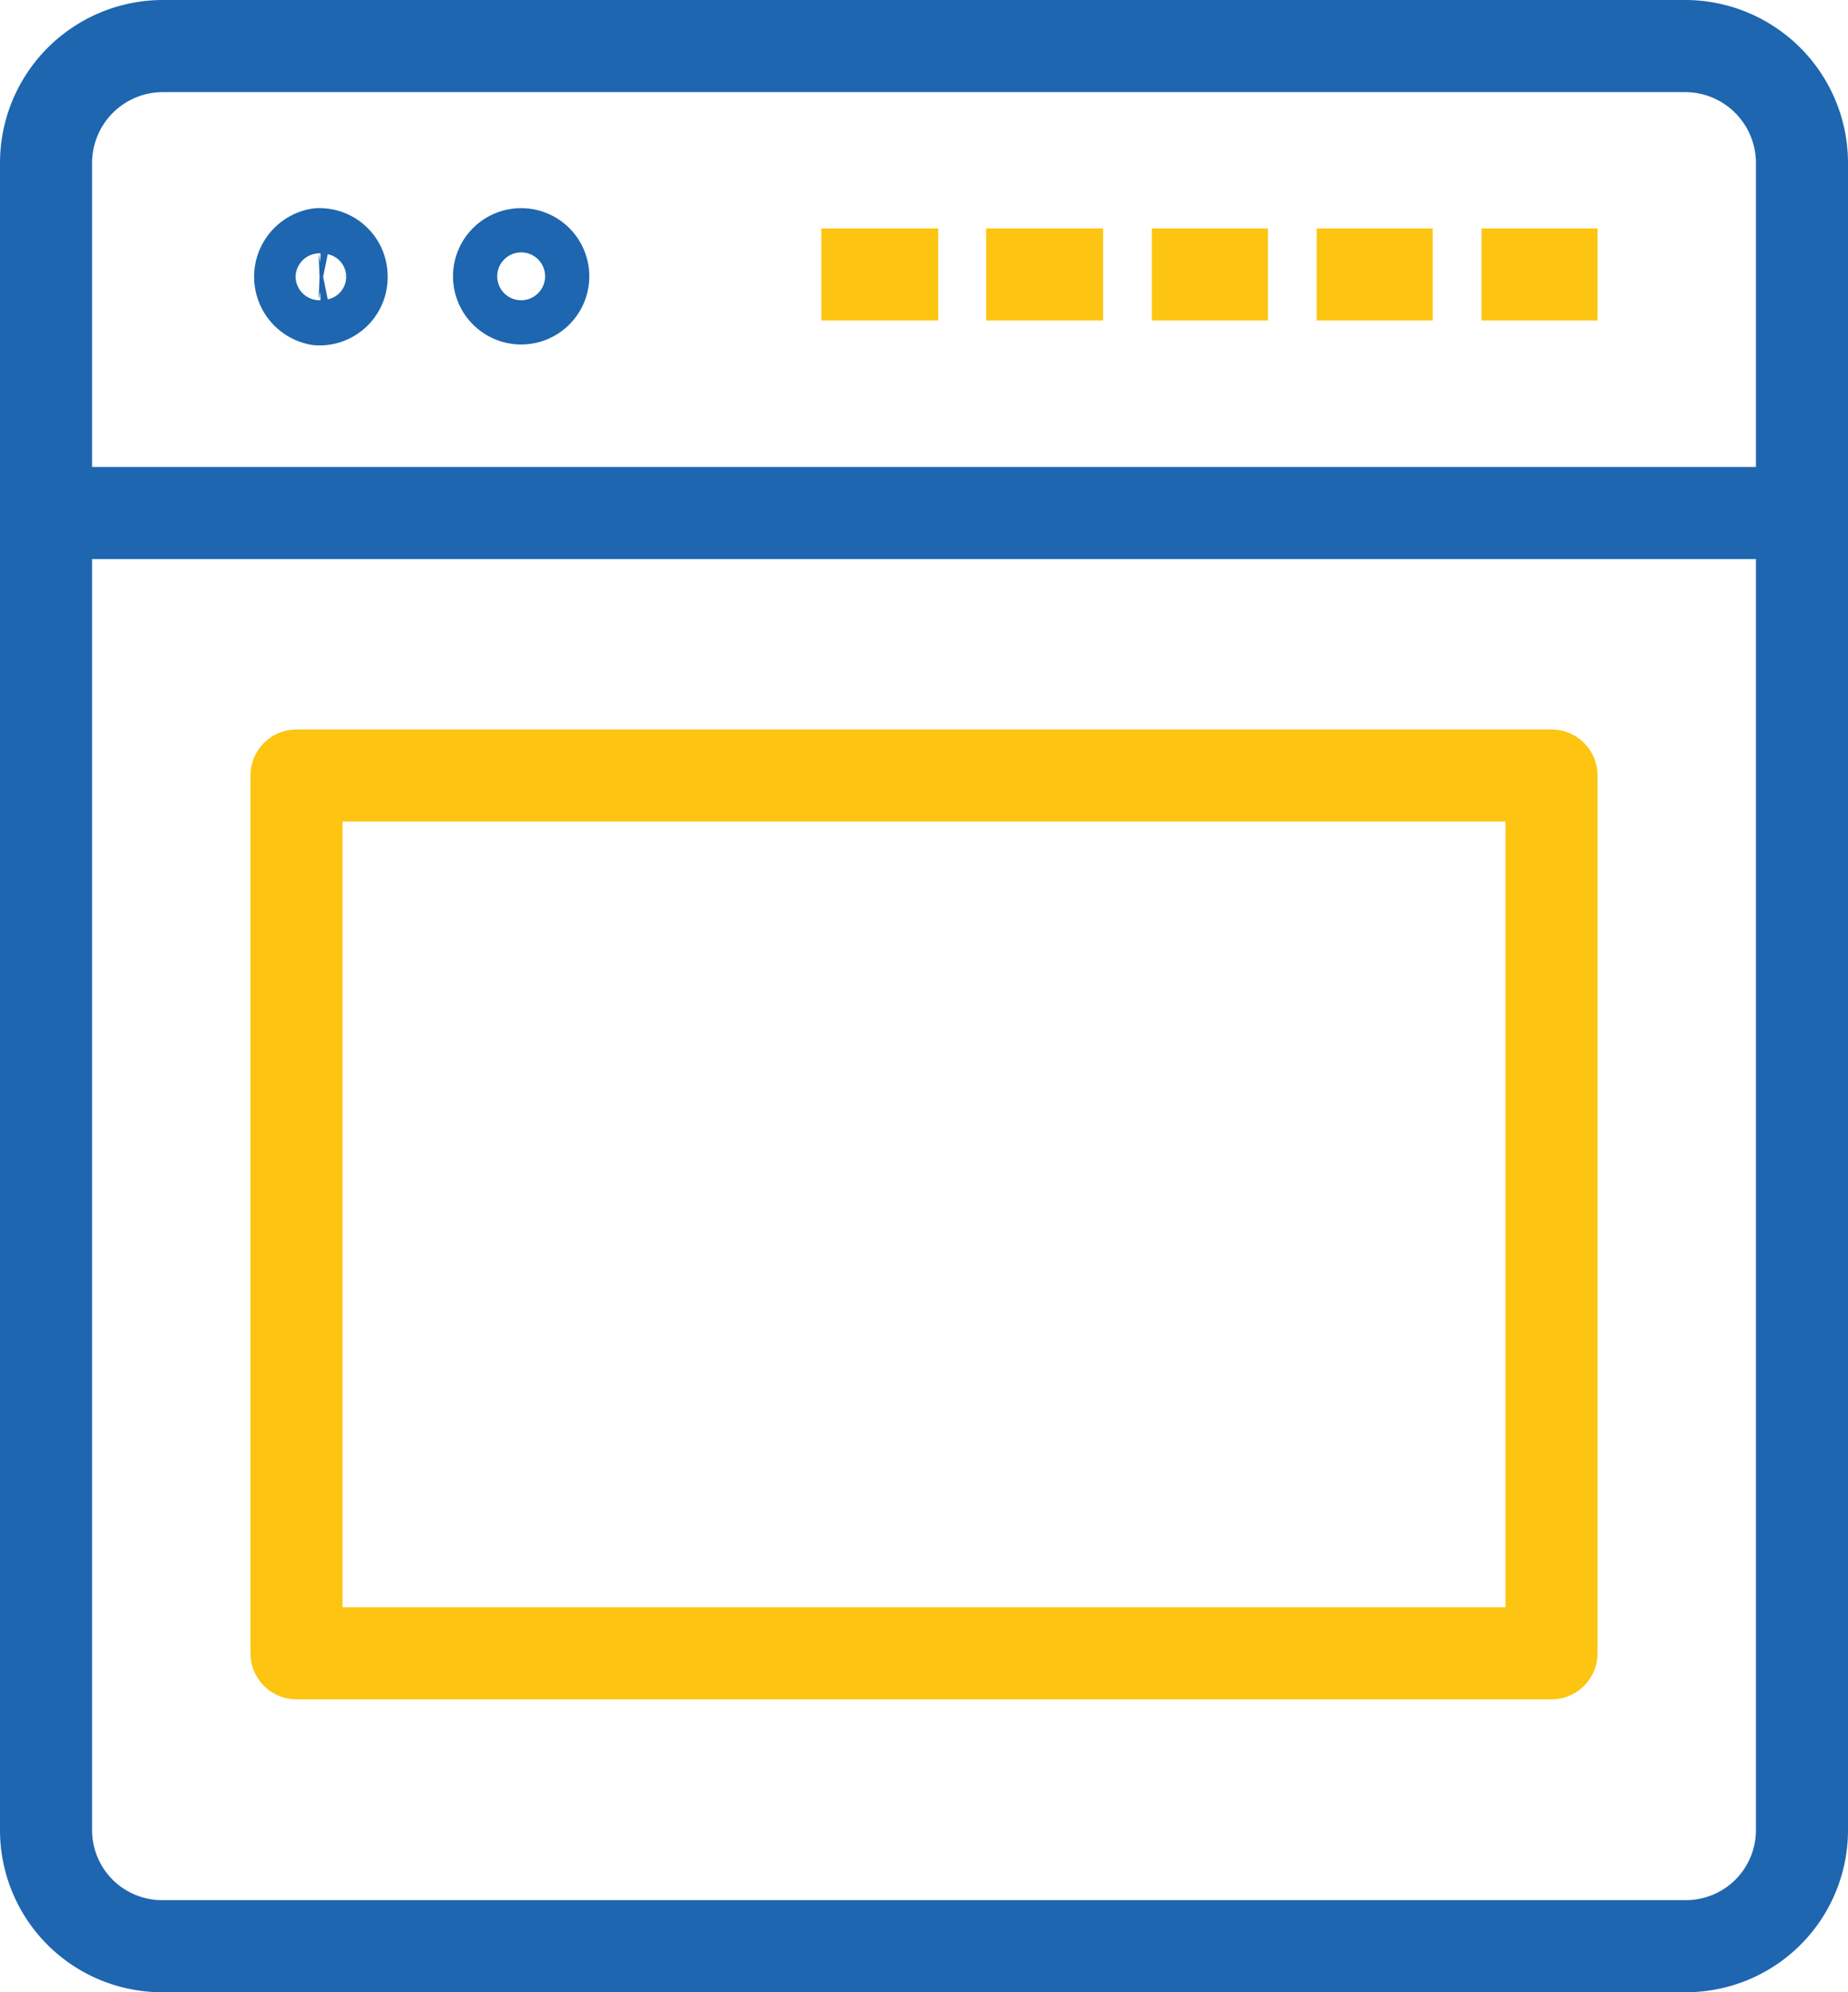<svg xmlns="http://www.w3.org/2000/svg" viewBox="0 0 20.07 21.63"><defs><style>.cls-1,.cls-2{fill:none;stroke-linejoin:round;}.cls-1{stroke:#1e66af;}.cls-2{stroke:#fdc511;stroke-linecap:square;}</style></defs><g id="Слой_2" data-name="Слой 2"><g id="Слой_1-2" data-name="Слой 1"><path class="cls-1" d="M19.57,19.86a1.26,1.26,0,0,1-1.26,1.27H1.77A1.26,1.26,0,0,1,.5,19.86V1.77A1.27,1.27,0,0,1,1.77.5H18.31a1.27,1.27,0,0,1,1.26,1.27Z"/><line class="cls-1" x1="0.5" y1="5.57" x2="19.57" y2="5.57"/><path class="cls-1" d="M3.71,3a.24.24,0,0,1-.25.25.25.25,0,0,1,0-.49A.24.24,0,0,1,3.71,3Z"/><path class="cls-1" d="M5.9,3a.24.24,0,1,1-.48,0A.24.24,0,0,1,5.9,3Z"/><line class="cls-2" x1="9.42" y1="2.98" x2="9.69" y2="2.98"/><line class="cls-2" x1="11.21" y1="2.98" x2="11.48" y2="2.98"/><line class="cls-2" x1="13.01" y1="2.98" x2="13.27" y2="2.98"/><line class="cls-2" x1="14.8" y1="2.98" x2="15.06" y2="2.98"/><line class="cls-2" x1="16.59" y1="2.98" x2="16.85" y2="2.98"/><rect class="cls-2" x="3.22" y="8.42" width="13.63" height="9.53"/></g></g></svg>